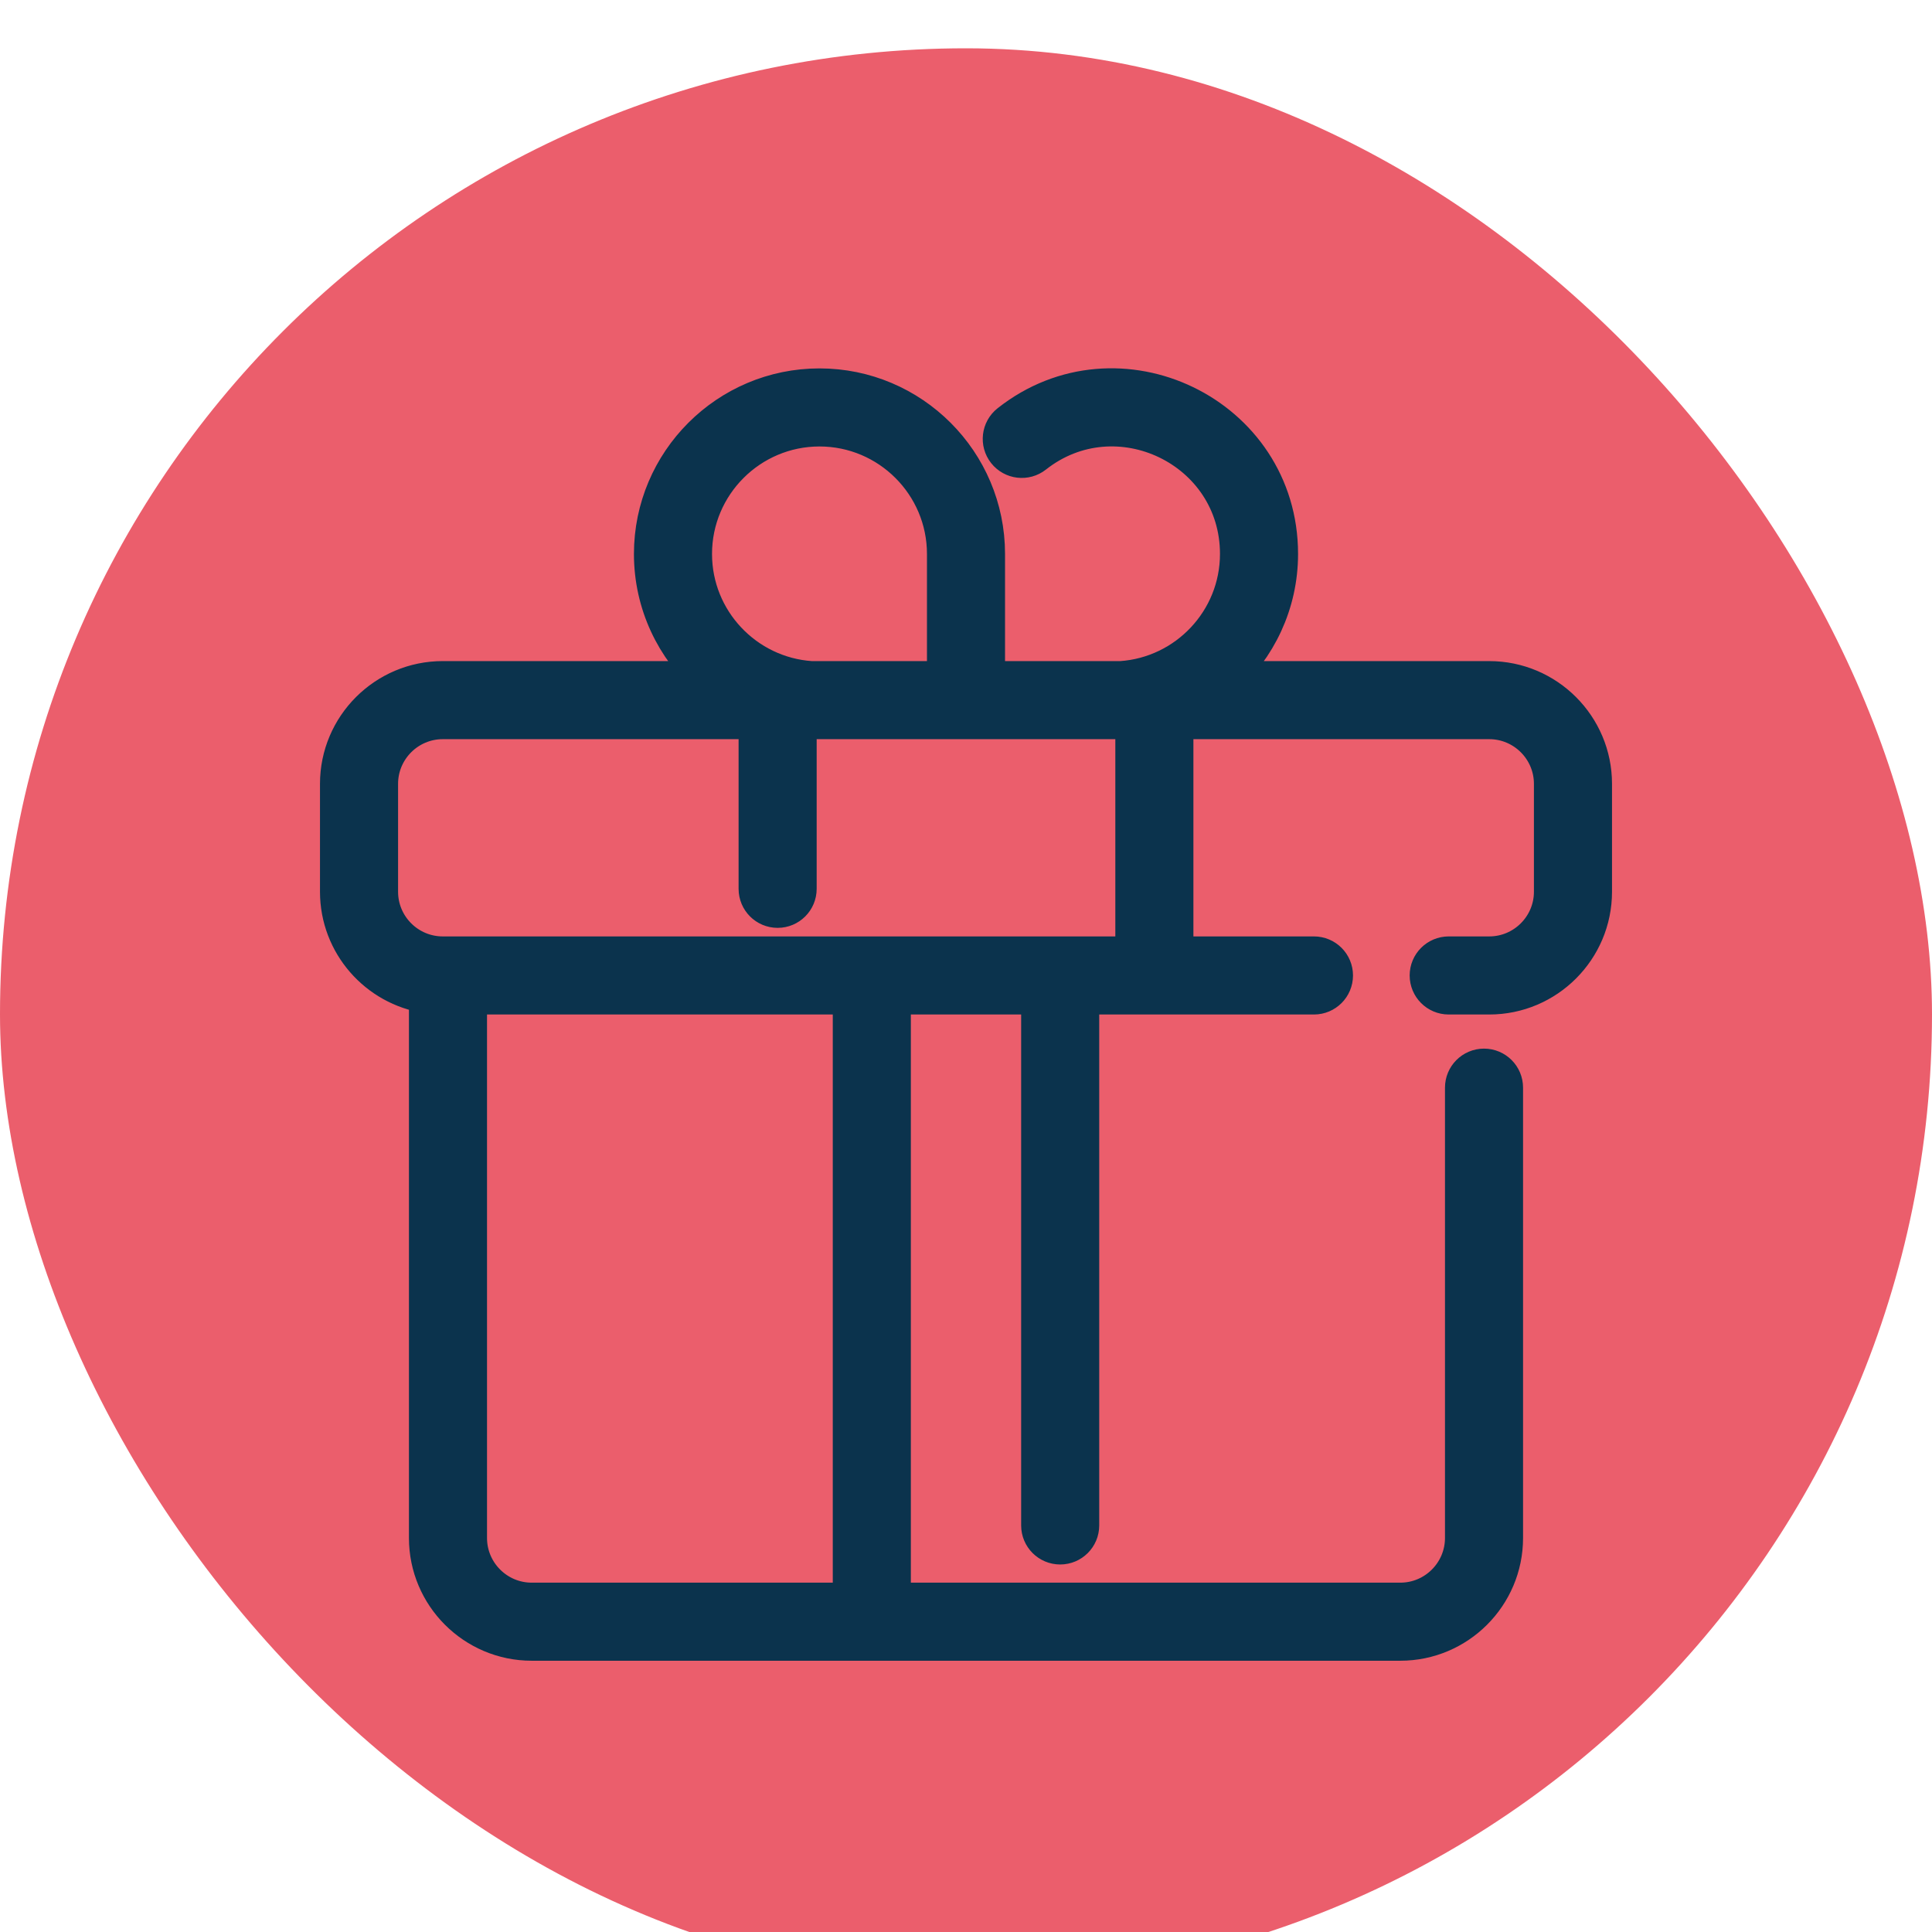 <svg width="160" height="160" viewBox="0 0 160 160" fill="none" xmlns="http://www.w3.org/2000/svg">
<g filter="url(#filter0_i_60_218)">
<rect width="160" height="160" rx="80" fill="#EB5E6C"/>
</g>
<g filter="url(#filter1_d_60_218)">
<path d="M123.333 52.249H101.322C104.188 49.706 106 45.999 106 41.876C106 30.291 92.578 23.855 83.545 30.988C82.794 31.581 82.666 32.671 83.259 33.422C83.853 34.174 84.943 34.301 85.694 33.708C92.454 28.37 102.533 33.175 102.533 41.876C102.533 47.372 98.247 51.883 92.841 52.249H81.733V41.875C81.733 34.229 75.513 28.009 67.867 28.009C60.221 28.009 54 34.229 54 41.875C54 45.999 55.812 49.706 58.678 52.248H36.667C31.888 52.248 28 56.136 28 60.915V69.85C28 74.187 31.203 77.79 35.367 78.419V123.369C35.367 128.147 39.255 132.035 44.033 132.035H115.967C120.745 132.035 124.633 128.147 124.633 123.369V86.075C124.633 85.118 123.857 84.342 122.9 84.342C121.943 84.342 121.167 85.118 121.167 86.075V123.369C121.167 126.236 118.834 128.569 115.967 128.569H73.933V78.517H86.067V122.331C86.067 123.288 86.843 124.064 87.8 124.064C88.757 124.064 89.533 123.288 89.533 122.331V78.517H108.817C109.774 78.517 110.55 77.741 110.55 76.783C110.55 75.826 109.774 75.05 108.817 75.05H97.333V55.715H123.333C126.2 55.715 128.533 58.048 128.533 60.915V69.85C128.533 72.717 126.2 75.05 123.333 75.05H119.975C119.018 75.05 118.242 75.826 118.242 76.783C118.242 77.741 119.018 78.517 119.975 78.517H123.333C128.112 78.517 132 74.629 132 69.85V60.915C132 56.136 128.112 52.249 123.333 52.249ZM57.467 41.875C57.467 36.141 62.132 31.475 67.867 31.475C73.601 31.475 78.267 36.141 78.267 41.875V52.248H67.159C61.754 51.883 57.467 47.372 57.467 41.875ZM70.467 128.569H44.033C41.166 128.569 38.833 126.236 38.833 123.369V78.517H70.467V128.569ZM93.867 75.05H36.667C33.8 75.05 31.467 72.717 31.467 69.85V60.915C31.467 58.048 33.8 55.715 36.667 55.715H62.667V69.609C62.667 70.566 63.443 71.342 64.4 71.342C65.357 71.342 66.133 70.566 66.133 69.609V55.715H93.867V75.05Z" fill="#0B334D"/>
<path d="M123.333 52.249H101.322C104.188 49.706 106 45.999 106 41.876C106 30.291 92.578 23.855 83.545 30.988C82.794 31.581 82.666 32.671 83.259 33.422C83.853 34.174 84.943 34.301 85.694 33.708C92.454 28.37 102.533 33.175 102.533 41.876C102.533 47.372 98.247 51.883 92.841 52.249H81.733V41.875C81.733 34.229 75.513 28.009 67.867 28.009C60.221 28.009 54 34.229 54 41.875C54 45.999 55.812 49.706 58.678 52.248H36.667C31.888 52.248 28 56.136 28 60.915V69.85C28 74.187 31.203 77.79 35.367 78.419V123.369C35.367 128.147 39.255 132.035 44.033 132.035H115.967C120.745 132.035 124.633 128.147 124.633 123.369V86.075C124.633 85.118 123.857 84.342 122.9 84.342C121.943 84.342 121.167 85.118 121.167 86.075V123.369C121.167 126.236 118.834 128.569 115.967 128.569H73.933V78.517H86.067V122.331C86.067 123.288 86.843 124.064 87.8 124.064C88.757 124.064 89.533 123.288 89.533 122.331V78.517H108.817C109.774 78.517 110.55 77.741 110.55 76.783C110.55 75.826 109.774 75.05 108.817 75.05H97.333V55.715H123.333C126.2 55.715 128.533 58.048 128.533 60.915V69.85C128.533 72.717 126.2 75.05 123.333 75.05H119.975C119.018 75.05 118.242 75.826 118.242 76.783C118.242 77.741 119.018 78.517 119.975 78.517H123.333C128.112 78.517 132 74.629 132 69.85V60.915C132 56.136 128.112 52.249 123.333 52.249ZM57.467 41.875C57.467 36.141 62.132 31.475 67.867 31.475C73.601 31.475 78.267 36.141 78.267 41.875V52.248H67.159C61.754 51.883 57.467 47.372 57.467 41.875ZM70.467 128.569H44.033C41.166 128.569 38.833 126.236 38.833 123.369V78.517H70.467V128.569ZM93.867 75.05H36.667C33.8 75.05 31.467 72.717 31.467 69.85V60.915C31.467 58.048 33.8 55.715 36.667 55.715H62.667V69.609C62.667 70.566 63.443 71.342 64.4 71.342C65.357 71.342 66.133 70.566 66.133 69.609V55.715H93.867V75.05Z" stroke="#0B334D" stroke-width="3"/>
</g>
<defs>
<filter id="filter0_i_60_218" x="0" y="0" width="160" height="164" filterUnits="userSpaceOnUse" color-interpolation-filters="sRGB">
<feFlood flood-opacity="0" result="BackgroundImageFix"/>
<feBlend mode="normal" in="SourceGraphic" in2="BackgroundImageFix" result="shape"/>
<feColorMatrix in="SourceAlpha" type="matrix" values="0 0 0 0 0 0 0 0 0 0 0 0 0 0 0 0 0 0 127 0" result="hardAlpha"/>
<feOffset dy="4"/>
<feGaussianBlur stdDeviation="2"/>
<feComposite in2="hardAlpha" operator="arithmetic" k2="-1" k3="1"/>
<feColorMatrix type="matrix" values="0 0 0 0 0 0 0 0 0 0 0 0 0 0 0 0 0 0 0.25 0"/>
<feBlend mode="normal" in2="shape" result="effect1_innerShadow_60_218"/>
</filter>
<filter id="filter1_d_60_218" x="22.5" y="26.498" width="115" height="115.037" filterUnits="userSpaceOnUse" color-interpolation-filters="sRGB">
<feFlood flood-opacity="0" result="BackgroundImageFix"/>
<feColorMatrix in="SourceAlpha" type="matrix" values="0 0 0 0 0 0 0 0 0 0 0 0 0 0 0 0 0 0 127 0" result="hardAlpha"/>
<feOffset dy="4"/>
<feGaussianBlur stdDeviation="2"/>
<feComposite in2="hardAlpha" operator="out"/>
<feColorMatrix type="matrix" values="0 0 0 0 0 0 0 0 0 0 0 0 0 0 0 0 0 0 0.25 0"/>
<feBlend mode="normal" in2="BackgroundImageFix" result="effect1_dropShadow_60_218"/>
<feBlend mode="normal" in="SourceGraphic" in2="effect1_dropShadow_60_218" result="shape"/>
</filter>
</defs>
</svg>
